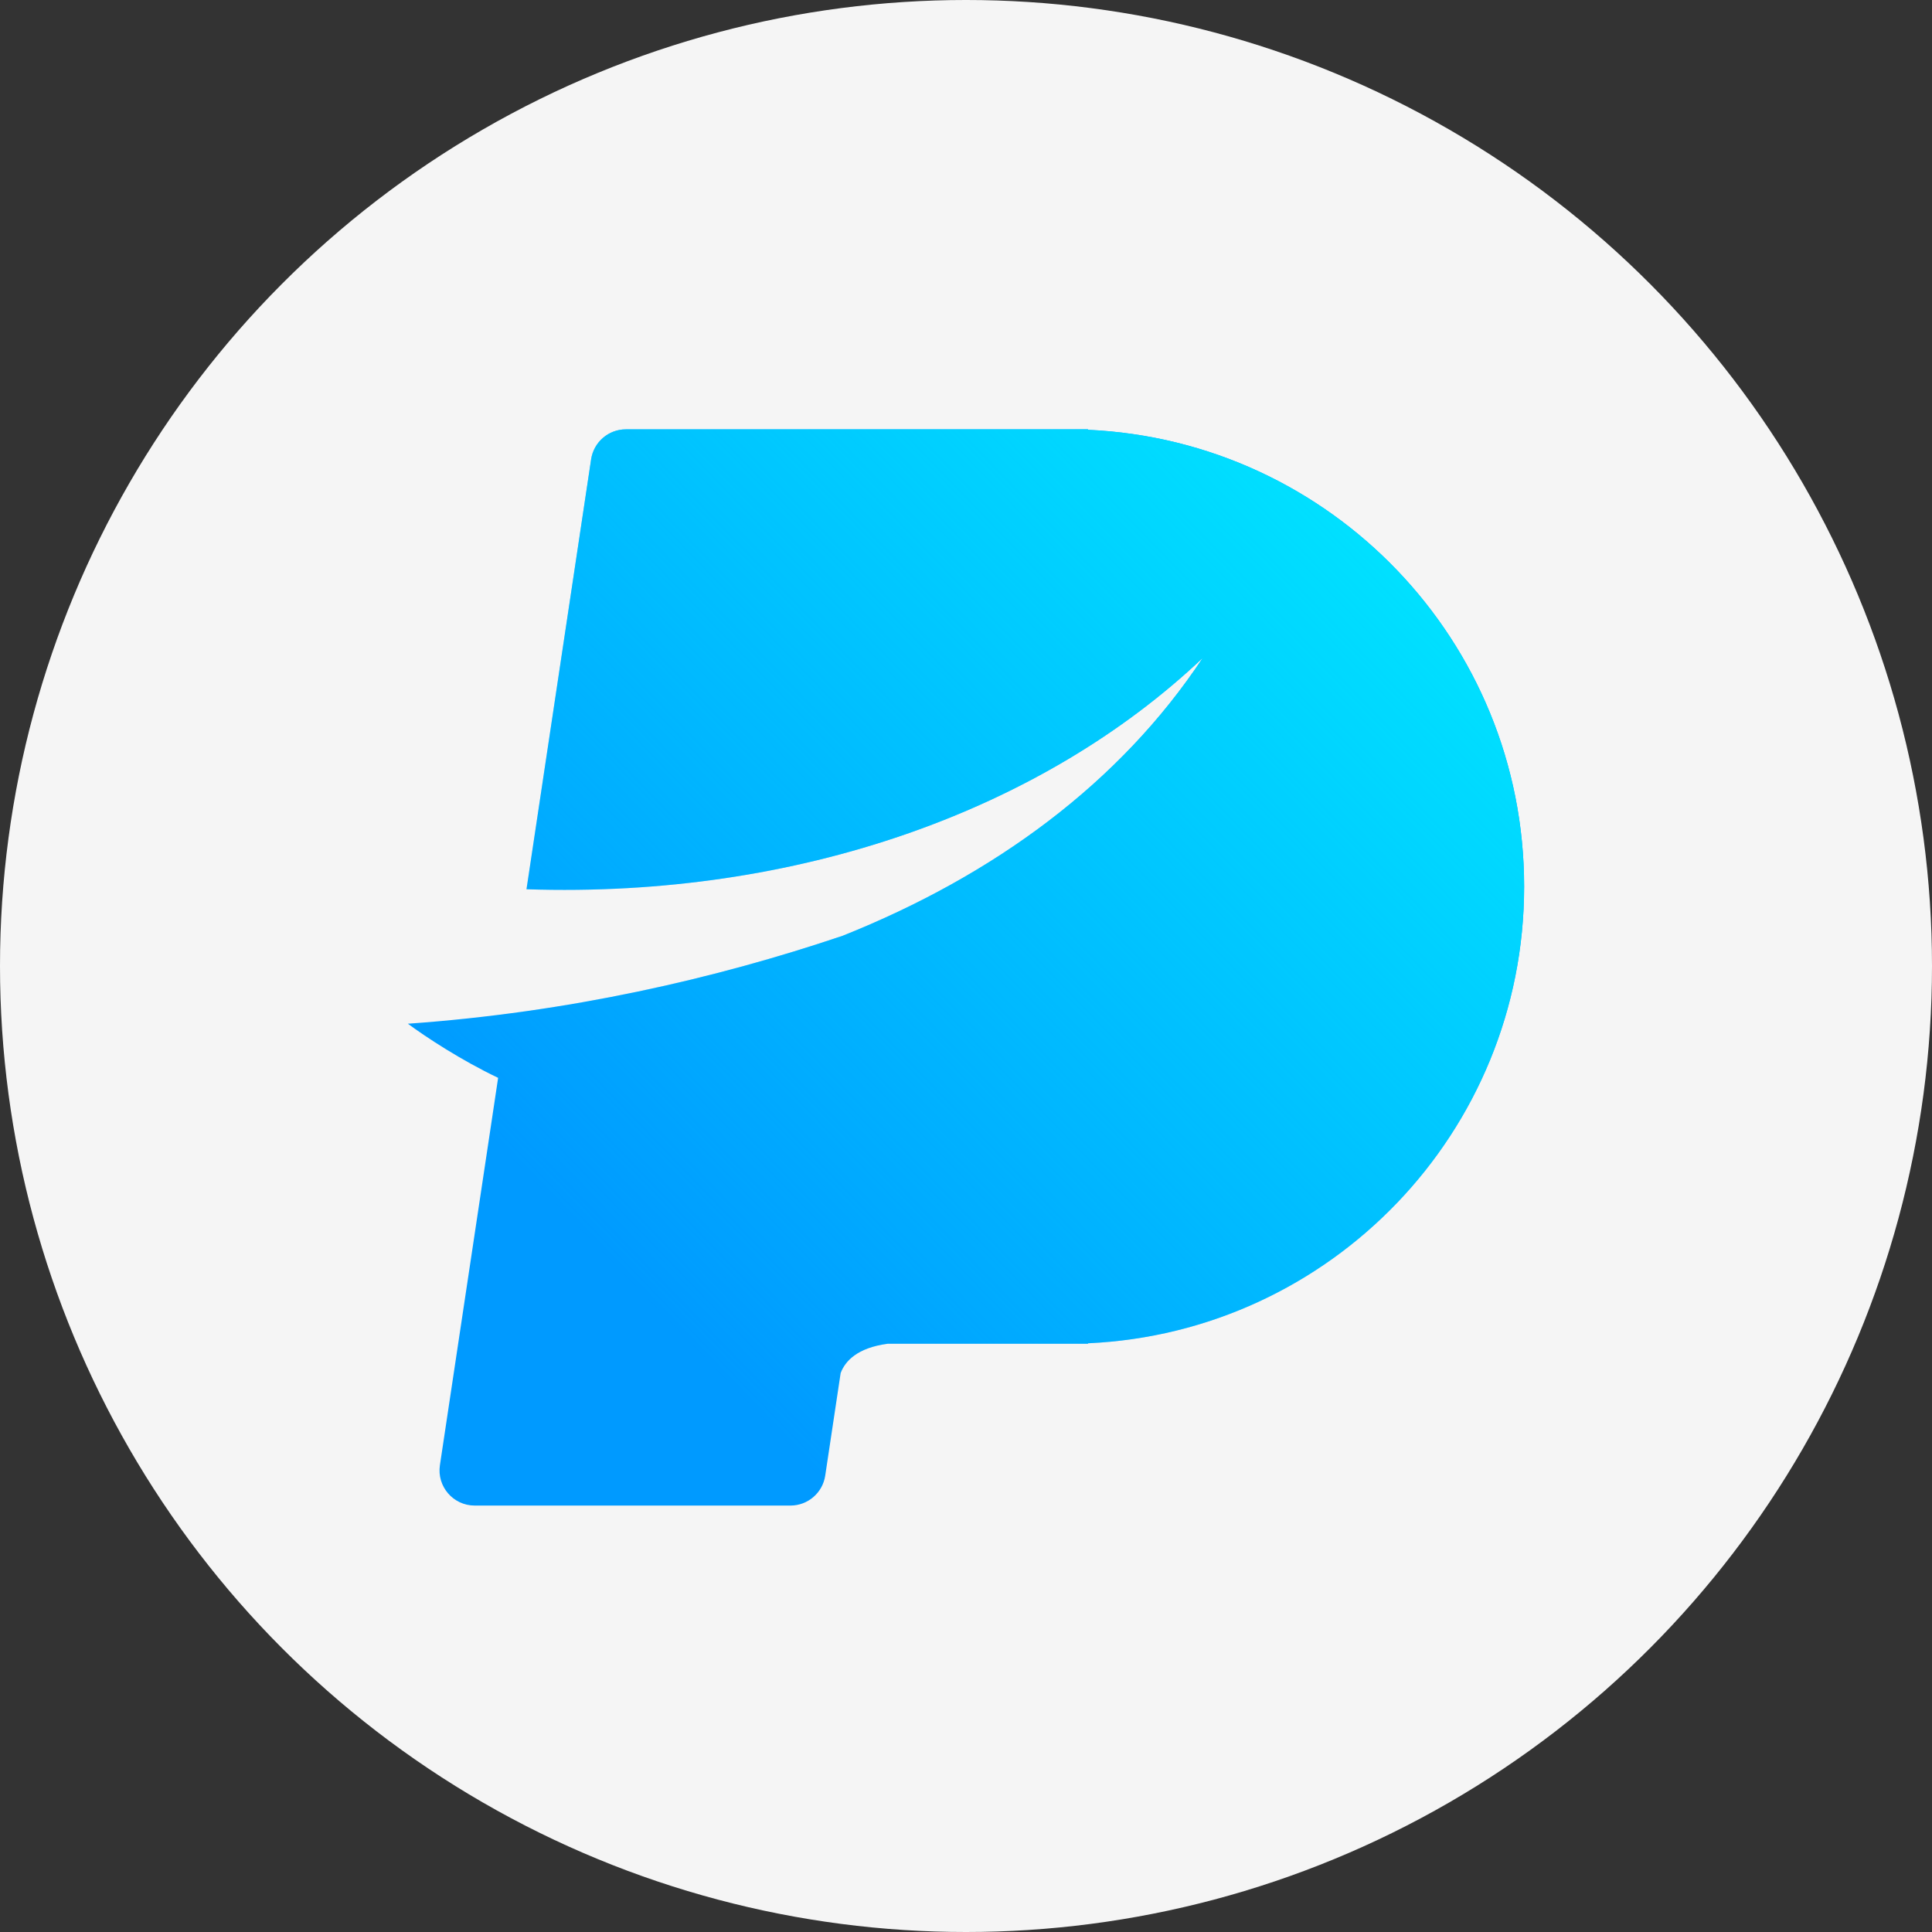 <svg width="90" height="90" viewBox="0 0 90 90" fill="none" xmlns="http://www.w3.org/2000/svg">
<rect x="0" y="0" width="90" height="90" fill="#333333" stroke="none"/>
<g clip-path="url(#clip0_1052_1603)">
<circle cx="45" cy="45" r="45" fill="#F5F5F5"/>
<path fill-rule="evenodd" clip-rule="evenodd" d="M23.205 50.21C21.494 49.397 19.837 48.308 19 47.689C26.492 47.16 33.333 45.59 39.251 43.593C46.312 40.776 52.171 36.473 56.028 30.649C48.539 37.74 37.18 41.846 24.526 41.425L27.537 21.395C27.658 20.593 28.346 20 29.157 20H42.82H43.866H49.701H50.684V20.022C61.991 20.536 71 29.865 71 41.299C71 52.733 61.991 62.062 50.684 62.576V62.598H49.701H41.345C39.936 62.786 39.368 63.406 39.16 63.964L38.442 68.74C38.322 69.542 37.633 70.135 36.822 70.135H22.113C21.111 70.135 20.344 69.243 20.493 68.252L23.205 50.21Z" fill="#009AFF"/>
<path fill-rule="evenodd" clip-rule="evenodd" d="M23.205 50.21C21.494 49.397 19.837 48.308 19 47.689C26.492 47.16 33.333 45.59 39.251 43.593C46.312 40.776 52.171 36.473 56.028 30.649C48.539 37.74 37.18 41.846 24.526 41.425L27.537 21.395C27.658 20.593 28.346 20 29.157 20H42.82H43.866H49.701H50.684V20.022C61.991 20.536 71 29.865 71 41.299C71 52.733 61.991 62.062 50.684 62.576V62.598H49.701H41.345C39.936 62.786 39.368 63.406 39.16 63.964L38.442 68.74C38.322 69.542 37.633 70.135 36.822 70.135H22.113C21.111 70.135 20.344 69.243 20.493 68.252L23.205 50.21Z" fill="url(#paint0_linear_1052_1603)"/>
</g>
<defs>
<linearGradient id="paint0_linear_1052_1603" x1="61.598" y1="23.277" x2="26.7" y2="57.028" gradientUnits="userSpaceOnUse">
<stop stop-color="#00E0FF"/>
<stop offset="1" stop-color="#00E0FF" stop-opacity="0"/>
</linearGradient>
<clipPath id="clip0_1052_1603">
<rect width="90" height="90" fill="white"/>
</clipPath>
</defs>
</svg>
